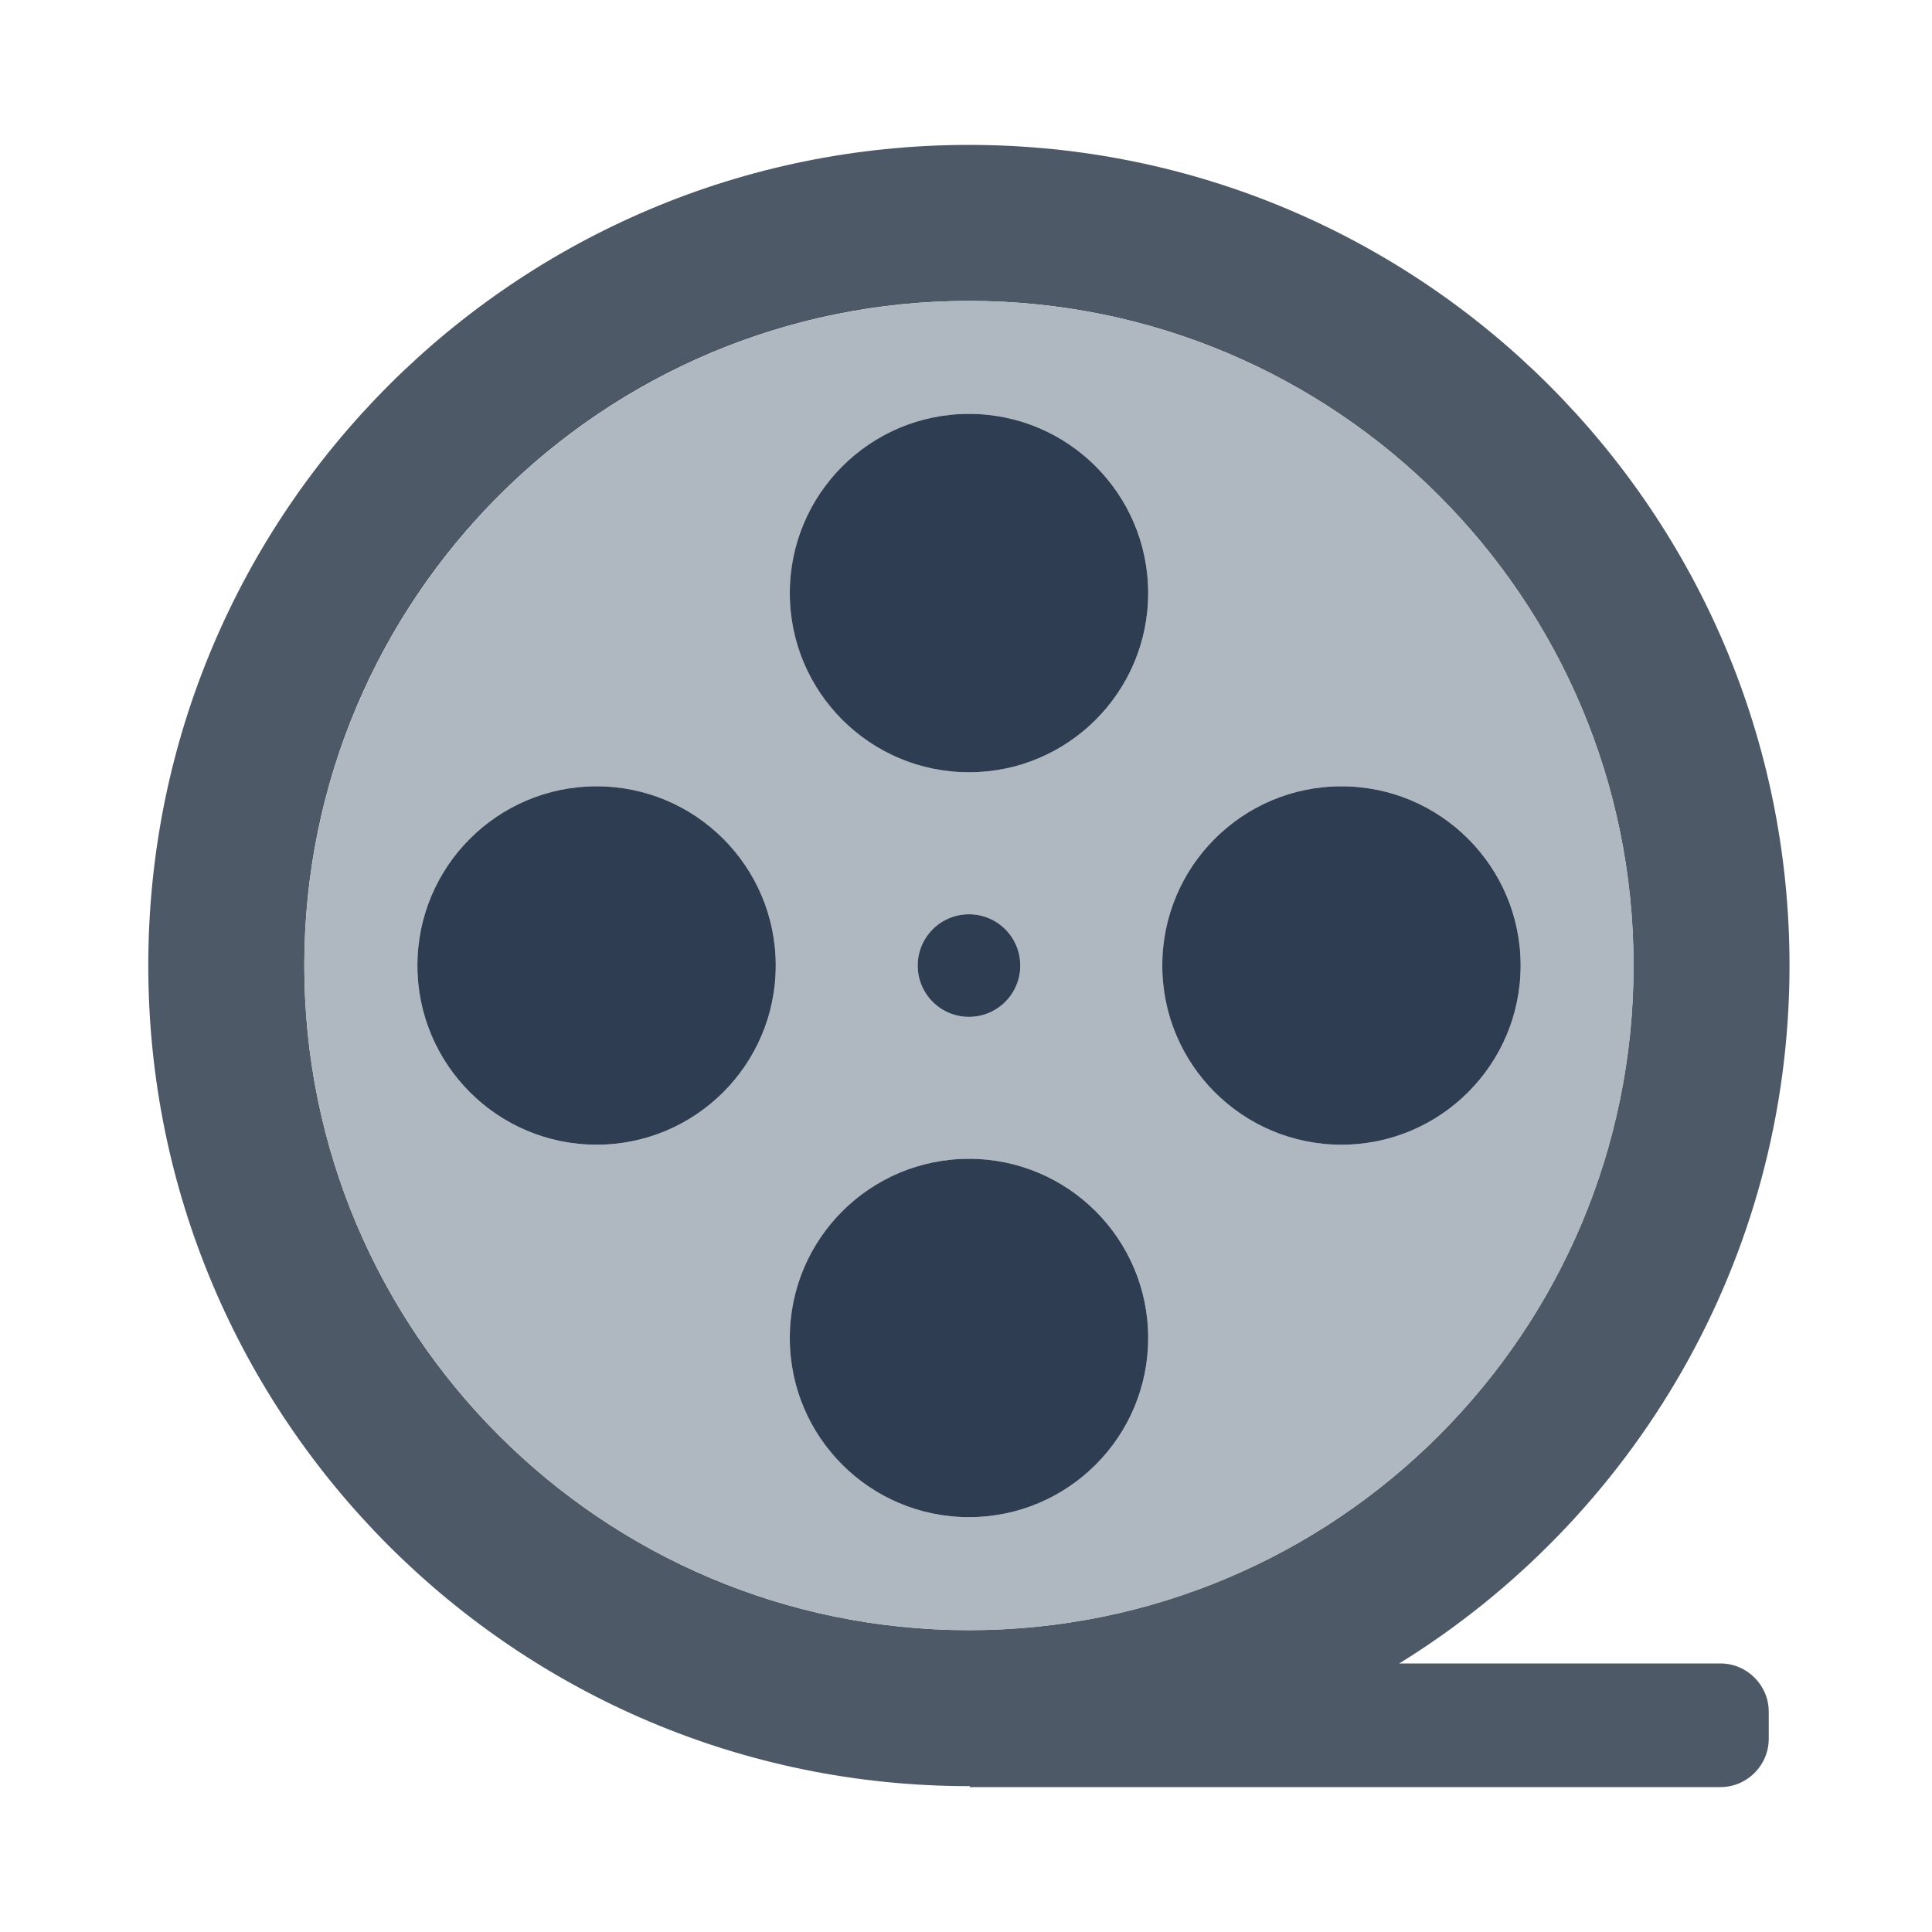 <?xml version="1.0" encoding="UTF-8"?><svg id="Layer_1" xmlns="http://www.w3.org/2000/svg" viewBox="0 0 40 40"><path d="m35.62,34.44h-6.65c4.84-2.99,8.08-8.34,8.08-14.45,0-9.38-7.61-16.99-16.99-16.99S3.07,10.61,3.07,19.99s7.61,16.99,16.99,16.99h.02v.02h15.54c.55,0,1-.45,1-1v-.56c0-.55-.45-1-1-1Zm-15.56-.69c-7.6,0-13.76-6.16-13.76-13.76s6.16-13.76,13.76-13.76,13.76,6.16,13.76,13.76-6.16,13.76-13.76,13.76Z" fill="#4e5968"/><path d="m33.823,19.991c0-7.599-6.161-13.76-13.761-13.76s-13.761,6.162-13.761,13.76,6.162,13.761,13.761,13.761,13.761-6.161,13.761-13.761Zm-25.181,0c0-2.049,1.661-3.71,3.709-3.71s3.71,1.661,3.71,3.71-1.661,3.71-3.71,3.71-3.709-1.661-3.709-3.71Zm12.483,0c0,.587-.475,1.062-1.062,1.062s-1.062-.475-1.062-1.062.475-1.062,1.062-1.062,1.062.476,1.062,1.062Zm2.648-7.712c0,2.049-1.661,3.71-3.71,3.71s-3.71-1.661-3.71-3.71,1.661-3.71,3.71-3.71,3.71,1.661,3.71,3.71Zm-7.42,15.423c0-2.049,1.661-3.71,3.71-3.71s3.71,1.66,3.71,3.71-1.661,3.709-3.71,3.709-3.71-1.661-3.71-3.709Zm7.712-7.712c0-2.049,1.661-3.71,3.709-3.71s3.71,1.661,3.71,3.71-1.661,3.71-3.71,3.71-3.709-1.661-3.709-3.71Z" fill="#afb7c0"/><g><path d="m23.772,27.702c0-2.049-1.661-3.71-3.71-3.71s-3.71,1.66-3.71,3.71,1.661,3.709,3.71,3.709,3.71-1.661,3.71-3.709Z" fill="#2e3d51"/><path d="m31.483,19.99c0-2.049-1.661-3.71-3.71-3.71s-3.709,1.661-3.709,3.71,1.661,3.71,3.709,3.71,3.71-1.661,3.71-3.71Z" fill="#2e3d51"/><path d="m16.352,12.279c0,2.049,1.661,3.71,3.71,3.71s3.71-1.661,3.71-3.71-1.661-3.71-3.71-3.71-3.71,1.661-3.71,3.71Z" fill="#2e3d51"/><path d="m12.351,23.7c2.049,0,3.71-1.661,3.71-3.71s-1.661-3.71-3.71-3.71-3.709,1.661-3.709,3.71,1.661,3.71,3.709,3.71Z" fill="#2e3d51"/><path d="m19,19.991c0,.587.475,1.062,1.062,1.062s1.062-.475,1.062-1.062-.475-1.062-1.062-1.062-1.062.476-1.062,1.062Z" fill="#2e3d51"/></g></svg>